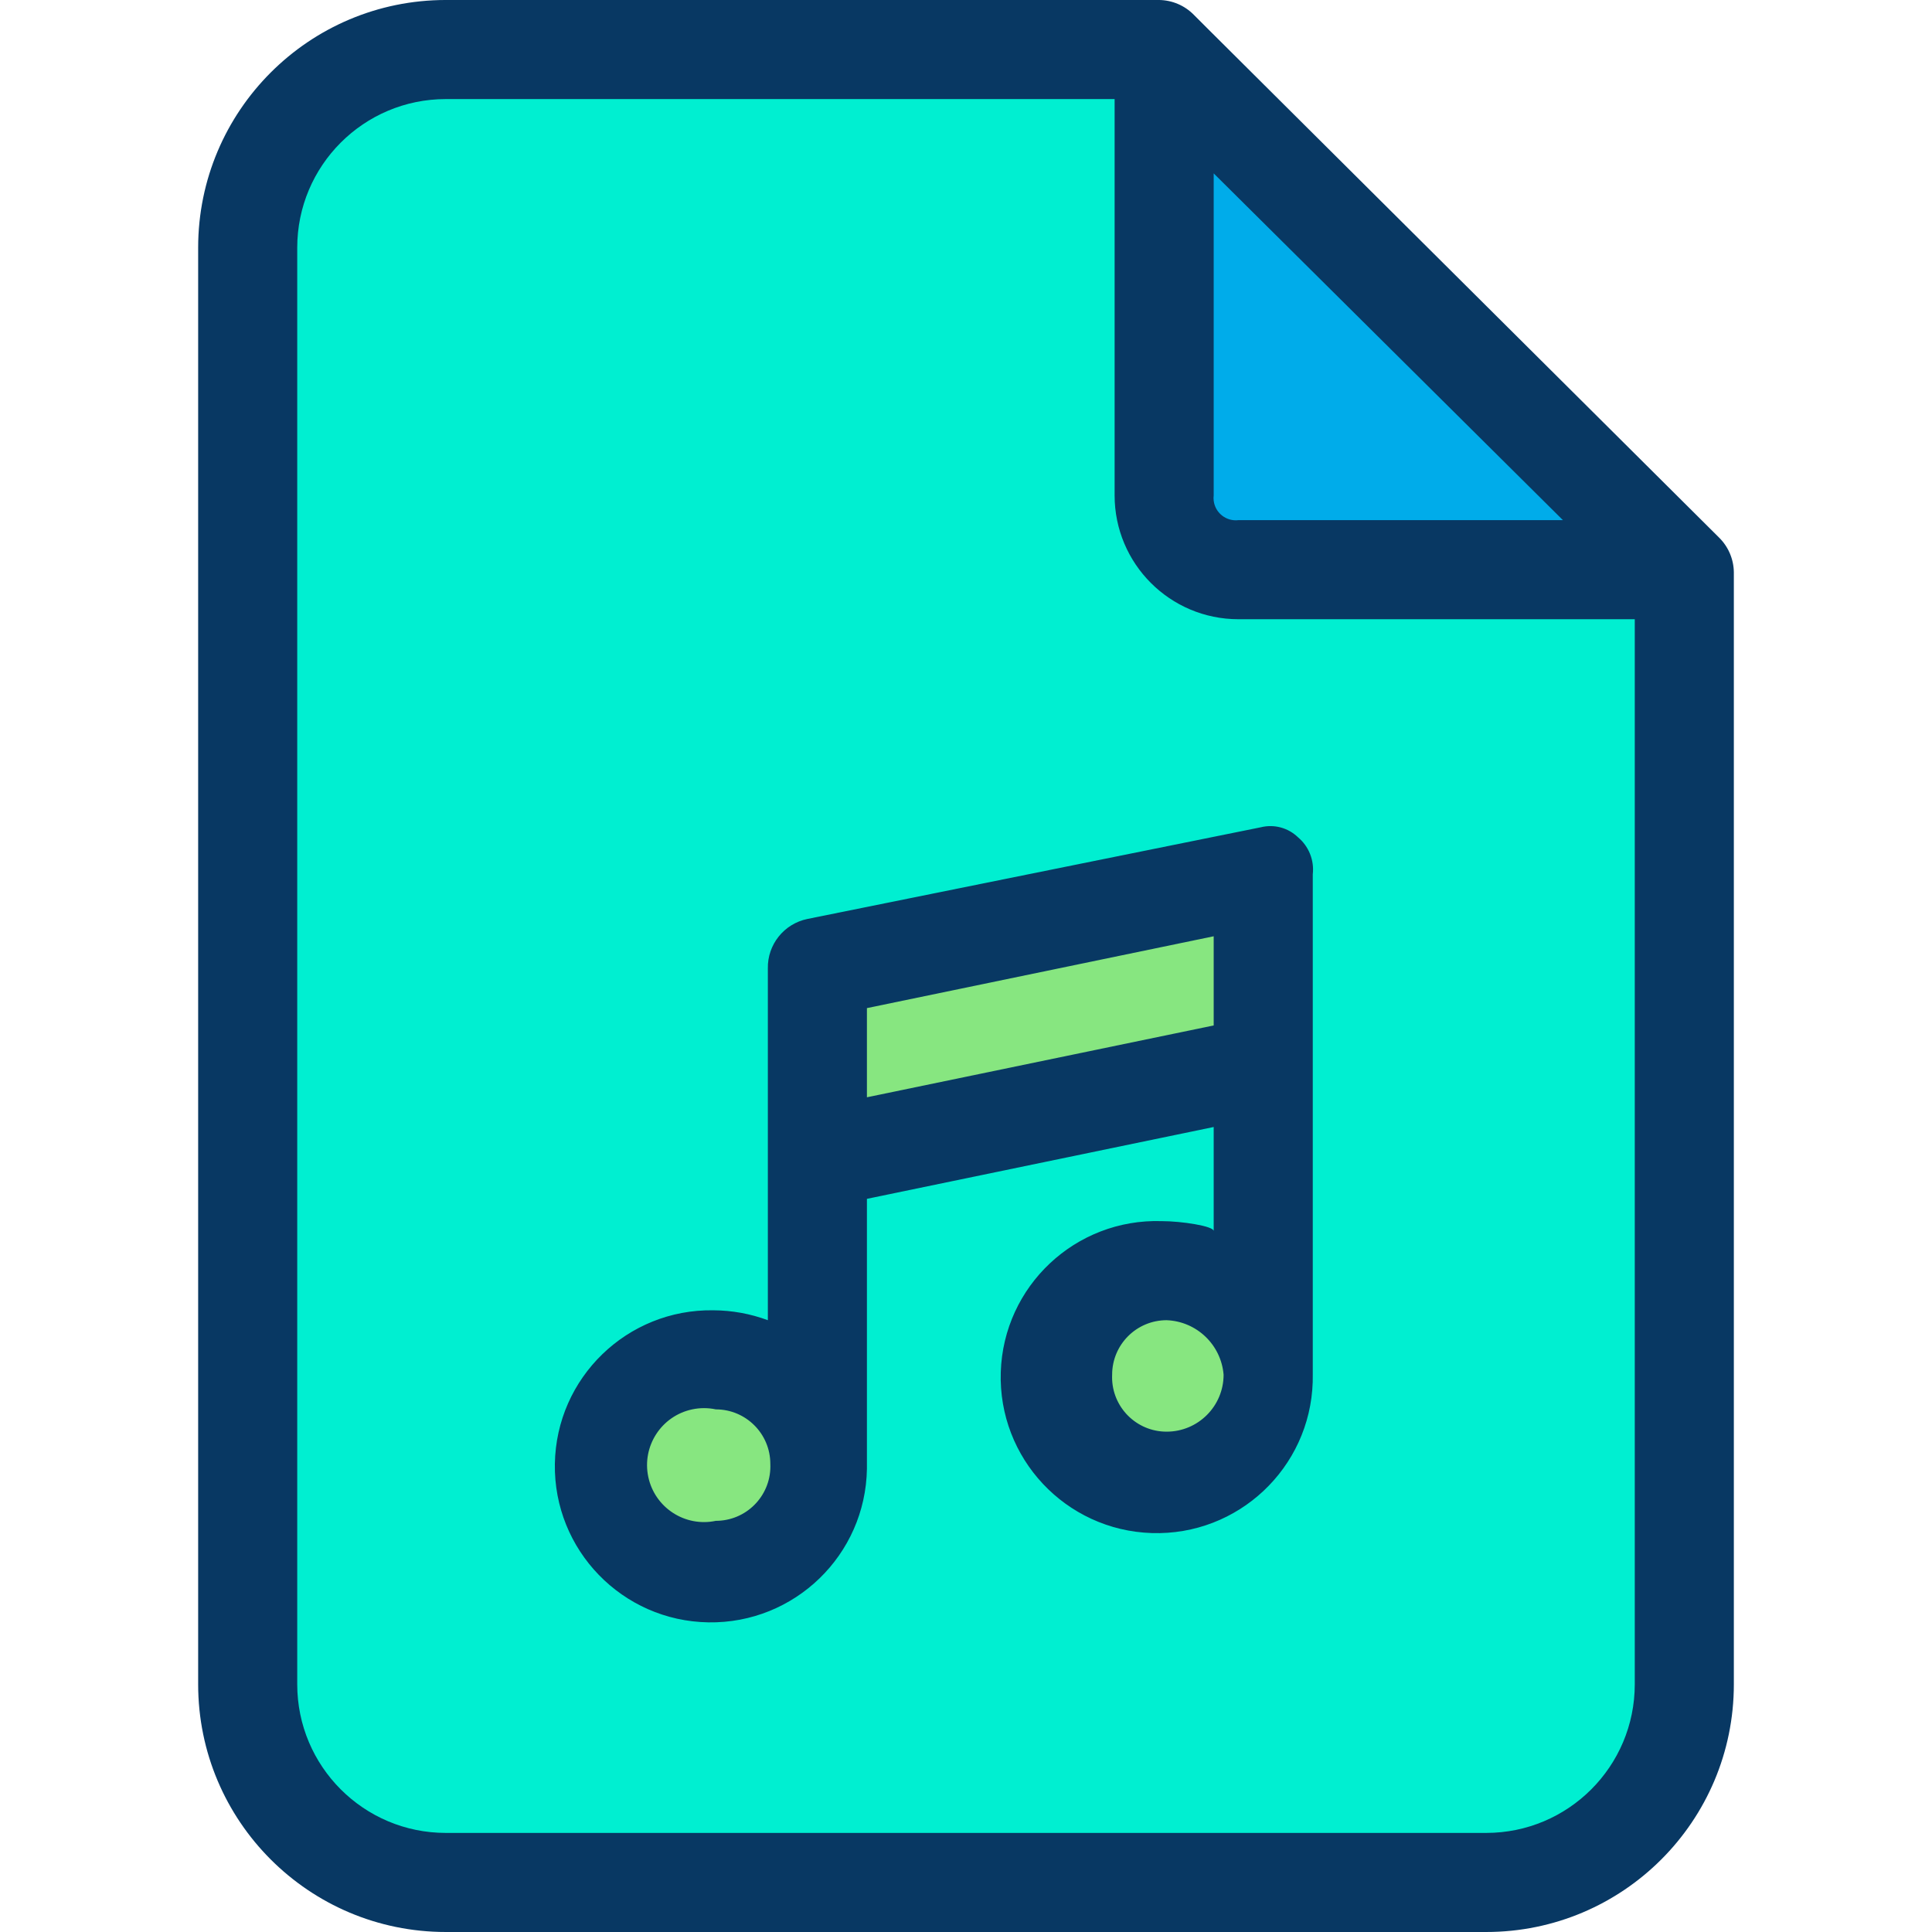 <?xml version="1.0" encoding="iso-8859-1"?>
<!-- Generator: Adobe Illustrator 19.0.0, SVG Export Plug-In . SVG Version: 6.00 Build 0)  -->
<svg version="1.1" id="Capa_1" xmlns="http://www.w3.org/2000/svg" xmlns:xlink="http://www.w3.org/1999/xlink" x="0px" y="0px"
	 viewBox="0 0 407.51 407.51" style="enable-background:new 0 0 407.51 407.51;" xml:space="preserve">
<g>
	<g>
		<g>
			<path style="fill:#87E680;" d="M268.539,289.959L268.539,289.959c0,12.407-10.058,22.465-22.465,22.465
				c-12.407,0-22.465-10.058-22.465-22.465c0-12.407,10.058-22.465,22.465-22.465c0,0,0,0,0,0
				C258.364,267.77,268.262,277.668,268.539,289.959z"/>
			<circle style="fill:#87E680;" cx="150.988" cy="308.767" r="22.465"/>
			<polygon style="fill:#87E680;" points="268.539,184.424 268.539,225.176 172.931,244.506 172.931,204.278 			"/>
		</g>
		<path style="fill:#00ACEA;" d="M352.653,118.073l-2.612,2.09h-88.816c-8.363,0.294-15.38-6.247-15.673-14.61
			c-0.012-0.354-0.012-0.709,0-1.064V15.673l2.09-2.09L352.653,118.073z"/>
		<path style="fill:#00EFD1;" d="M172.931,308.767c-1.887-12.263-13.357-20.675-25.62-18.788
			c-9.692,1.491-17.297,9.096-18.788,18.788c-1.887,12.263,6.525,23.733,18.788,25.62c12.263,1.887,23.733-6.525,25.62-18.788
			C173.279,313.335,173.279,311.031,172.931,308.767z M268.539,289.959c-0.547-12.087-10.369-21.68-22.465-21.943
			c-12.407,0-22.465,10.058-22.465,22.465c0,12.407,10.058,22.465,22.465,22.465c12.407,0,22.465-10.058,22.465-22.465l0,0V289.959z
			 M268.539,225.176v-40.751l-95.608,19.853v40.229L268.539,225.176z M355.265,120.686v234.58c0,23.083-18.713,41.796-41.796,41.796
			H94.041c-23.083,0-41.796-18.713-41.796-41.796V52.245c0-23.083,18.713-41.796,41.796-41.796h150.465l3.135,3.135l-2.09,2.09
			v88.816c-0.294,8.363,6.247,15.38,14.61,15.673c0.354,0.012,0.709,0.012,1.064,0h88.816l2.612-2.09L355.265,120.686z"/>
	</g>
	<g>
		<path style="fill:#083863;" d="M273.763,176.588c-2.077-2.002-5.039-2.792-7.837-2.09l-95.608,19.331
			c-4.944,1.008-8.461,5.405-8.359,10.449v74.188c-3.679-1.366-7.57-2.073-11.494-2.09c-18.176-0.286-33.142,14.216-33.429,32.392
			c-0.286,18.176,14.216,33.142,32.392,33.429c18.176,0.286,33.142-14.216,33.429-32.392c0.005-0.346,0.005-0.691,0-1.037v-55.902
			L256,237.714v21.943c0-1.045-6.792-2.09-10.971-2.09c-18.169-0.575-33.364,13.688-33.939,31.857
			c-0.575,18.169,13.688,33.364,31.857,33.939c18.169,0.575,33.364-13.688,33.939-31.857c0.016-0.516,0.021-1.031,0.013-1.547l0,0
			V184.424C277.24,181.451,276.062,178.505,273.763,176.588z M150.988,320.784c-6.492,1.376-12.871-2.771-14.247-9.263
			c-1.376-6.492,2.771-12.871,9.263-14.247c1.643-0.348,3.341-0.348,4.984,0c6.348,0,11.494,5.146,11.494,11.494
			c0.289,6.341-4.618,11.716-10.96,12.004C151.344,320.78,151.166,320.784,150.988,320.784z M182.857,231.445v-18.808L256,197.486
			v18.808L182.857,231.445z M246.073,301.976c-6.348,0.007-11.499-5.134-11.506-11.482c0-0.178,0.004-0.356,0.012-0.534
			c0-6.348,5.146-11.494,11.494-11.494l0,0c6.335,0.242,11.493,5.176,12.016,11.494C258.09,296.596,252.71,301.976,246.073,301.976
			C246.073,301.976,246.073,301.976,246.073,301.976z"/>
		<path style="fill:#083863;" d="M362.58,113.371L254.955,6.269l-3.135-3.135c-1.929-1.969-4.558-3.095-7.314-3.135H94.041
			C65.187,0,41.796,23.391,41.796,52.245l0,0v303.02c0,28.854,23.391,52.245,52.245,52.245h219.429
			c28.854,0,52.245-23.391,52.245-52.245v-234.58C365.675,117.93,364.548,115.301,362.58,113.371z M256,36.571l73.665,73.143
			h-68.441c-2.579,0.307-4.918-1.535-5.224-4.114c-0.044-0.369-0.044-0.742,0-1.111V36.571z M313.469,386.612H94.041
			c-17.312,0-31.347-14.035-31.347-31.347V52.245c0-17.312,14.035-31.347,31.347-31.347h141.061v83.592
			c0,14.427,11.695,26.122,26.122,26.122h83.592v224.653C344.816,372.578,330.782,386.612,313.469,386.612z"/>
	</g>
</g>
<g>
</g>
<g>
</g>
<g>
</g>
<g>
</g>
<g>
</g>
<g>
</g>
<g>
</g>
<g>
</g>
<g>
</g>
<g>
</g>
<g>
</g>
<g>
</g>
<g>
</g>
<g>
</g>
<g>
</g>
</svg>
